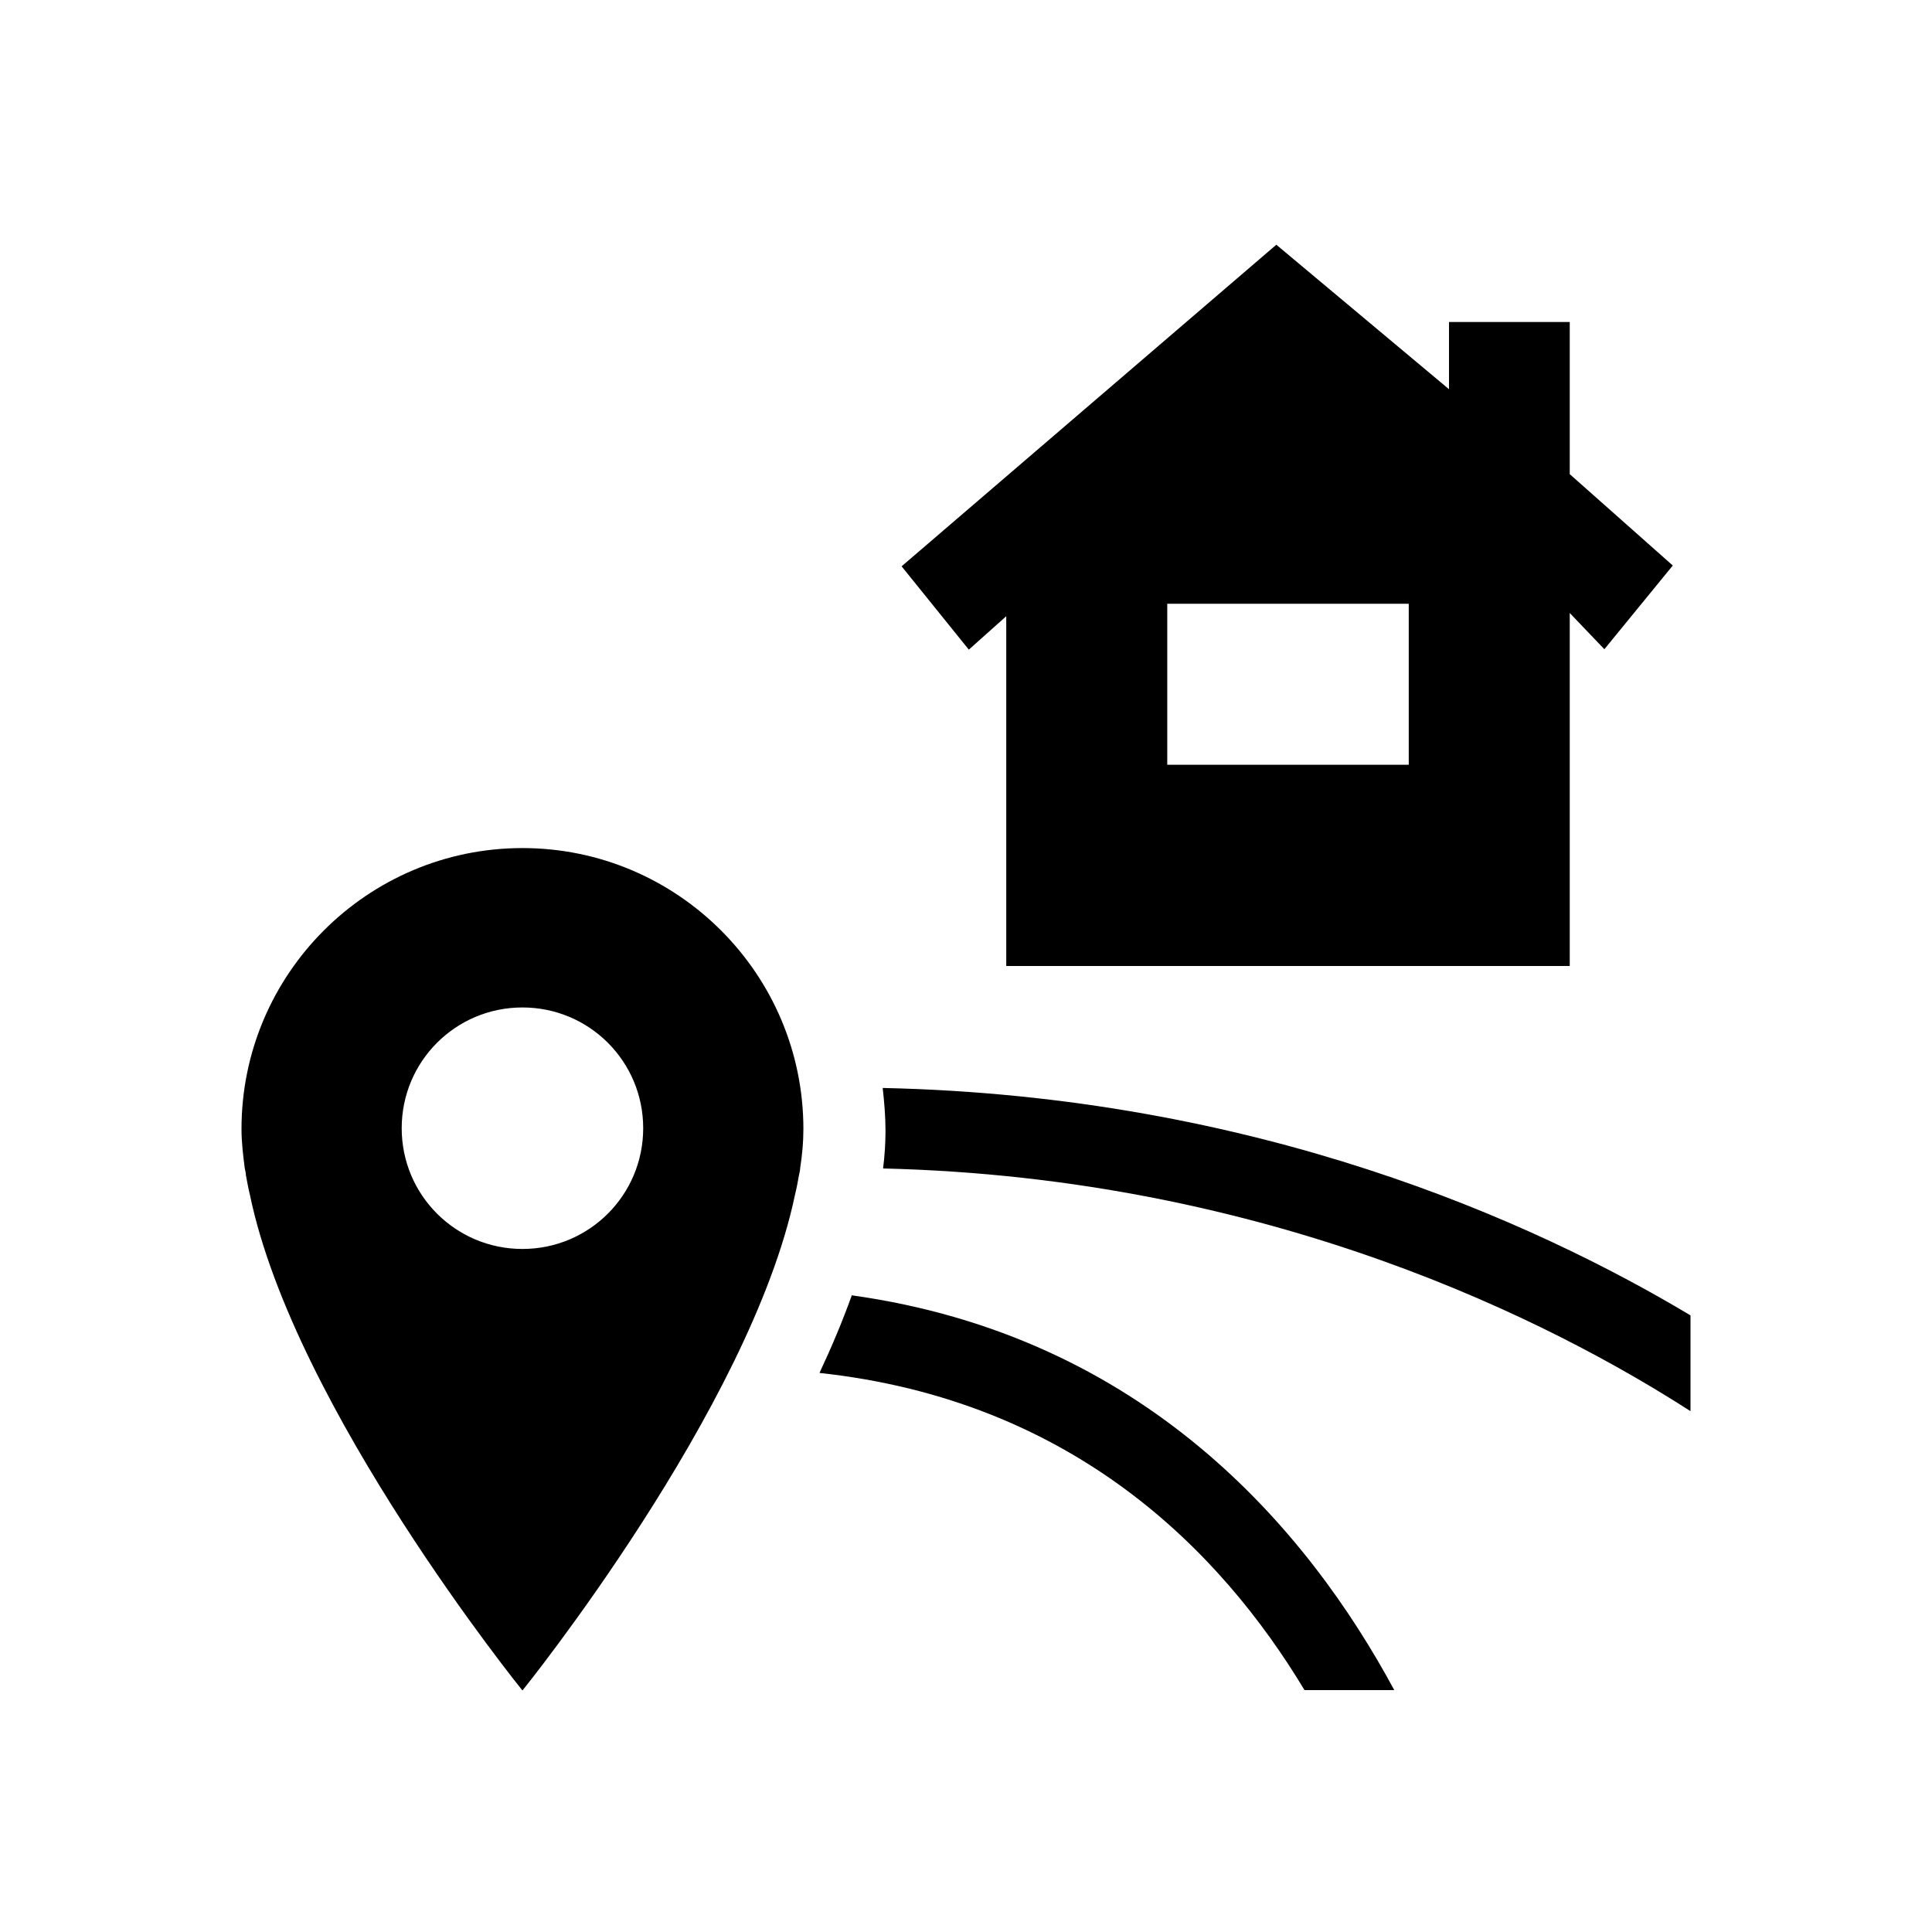 <svg xmlns="http://www.w3.org/2000/svg" viewBox="0 0 48 48"><title>Huis en omgeving</title><path d="m41.56 14.05-1.7 2.08-.86-.9V24H25v-8.69l-.93.83-1.67-2.07 9.31-7.99L36 9.67V8h3v3.78l2.56 2.27ZM29 19h6v-4h-6v4Zm-16.02 2.07c3.85 0 6.98 3.13 6.98 6.98 0 .33-.03.65-.08.97 0 .06-.02.12-.03.18-.03.17-.06.33-.1.49C18.64 34.99 12.98 42 12.98 42s-5.67-7.01-6.77-12.31c-.04-.16-.07-.33-.1-.49 0-.06-.02-.12-.03-.18-.04-.32-.08-.64-.08-.97 0-3.85 3.13-6.98 6.98-6.98m0 3.96c-1.66 0-3 1.34-3 3s1.34 3 3 3 3-1.34 3-3-1.34-3-3-3Zm8.95 2c.04.35.07.71.07 1.07 0 .3-.02.61-.06.93 9.63.23 16.64 3.83 20.06 6.03v-2.38c-3.91-2.34-10.8-5.45-20.07-5.65Zm-.77 5.16c-.23.64-.5 1.28-.8 1.92 6.3.68 9.97 4.42 12.05 7.88h2.23c-2.16-4.01-6.22-8.8-13.49-9.81Z"/></svg>
